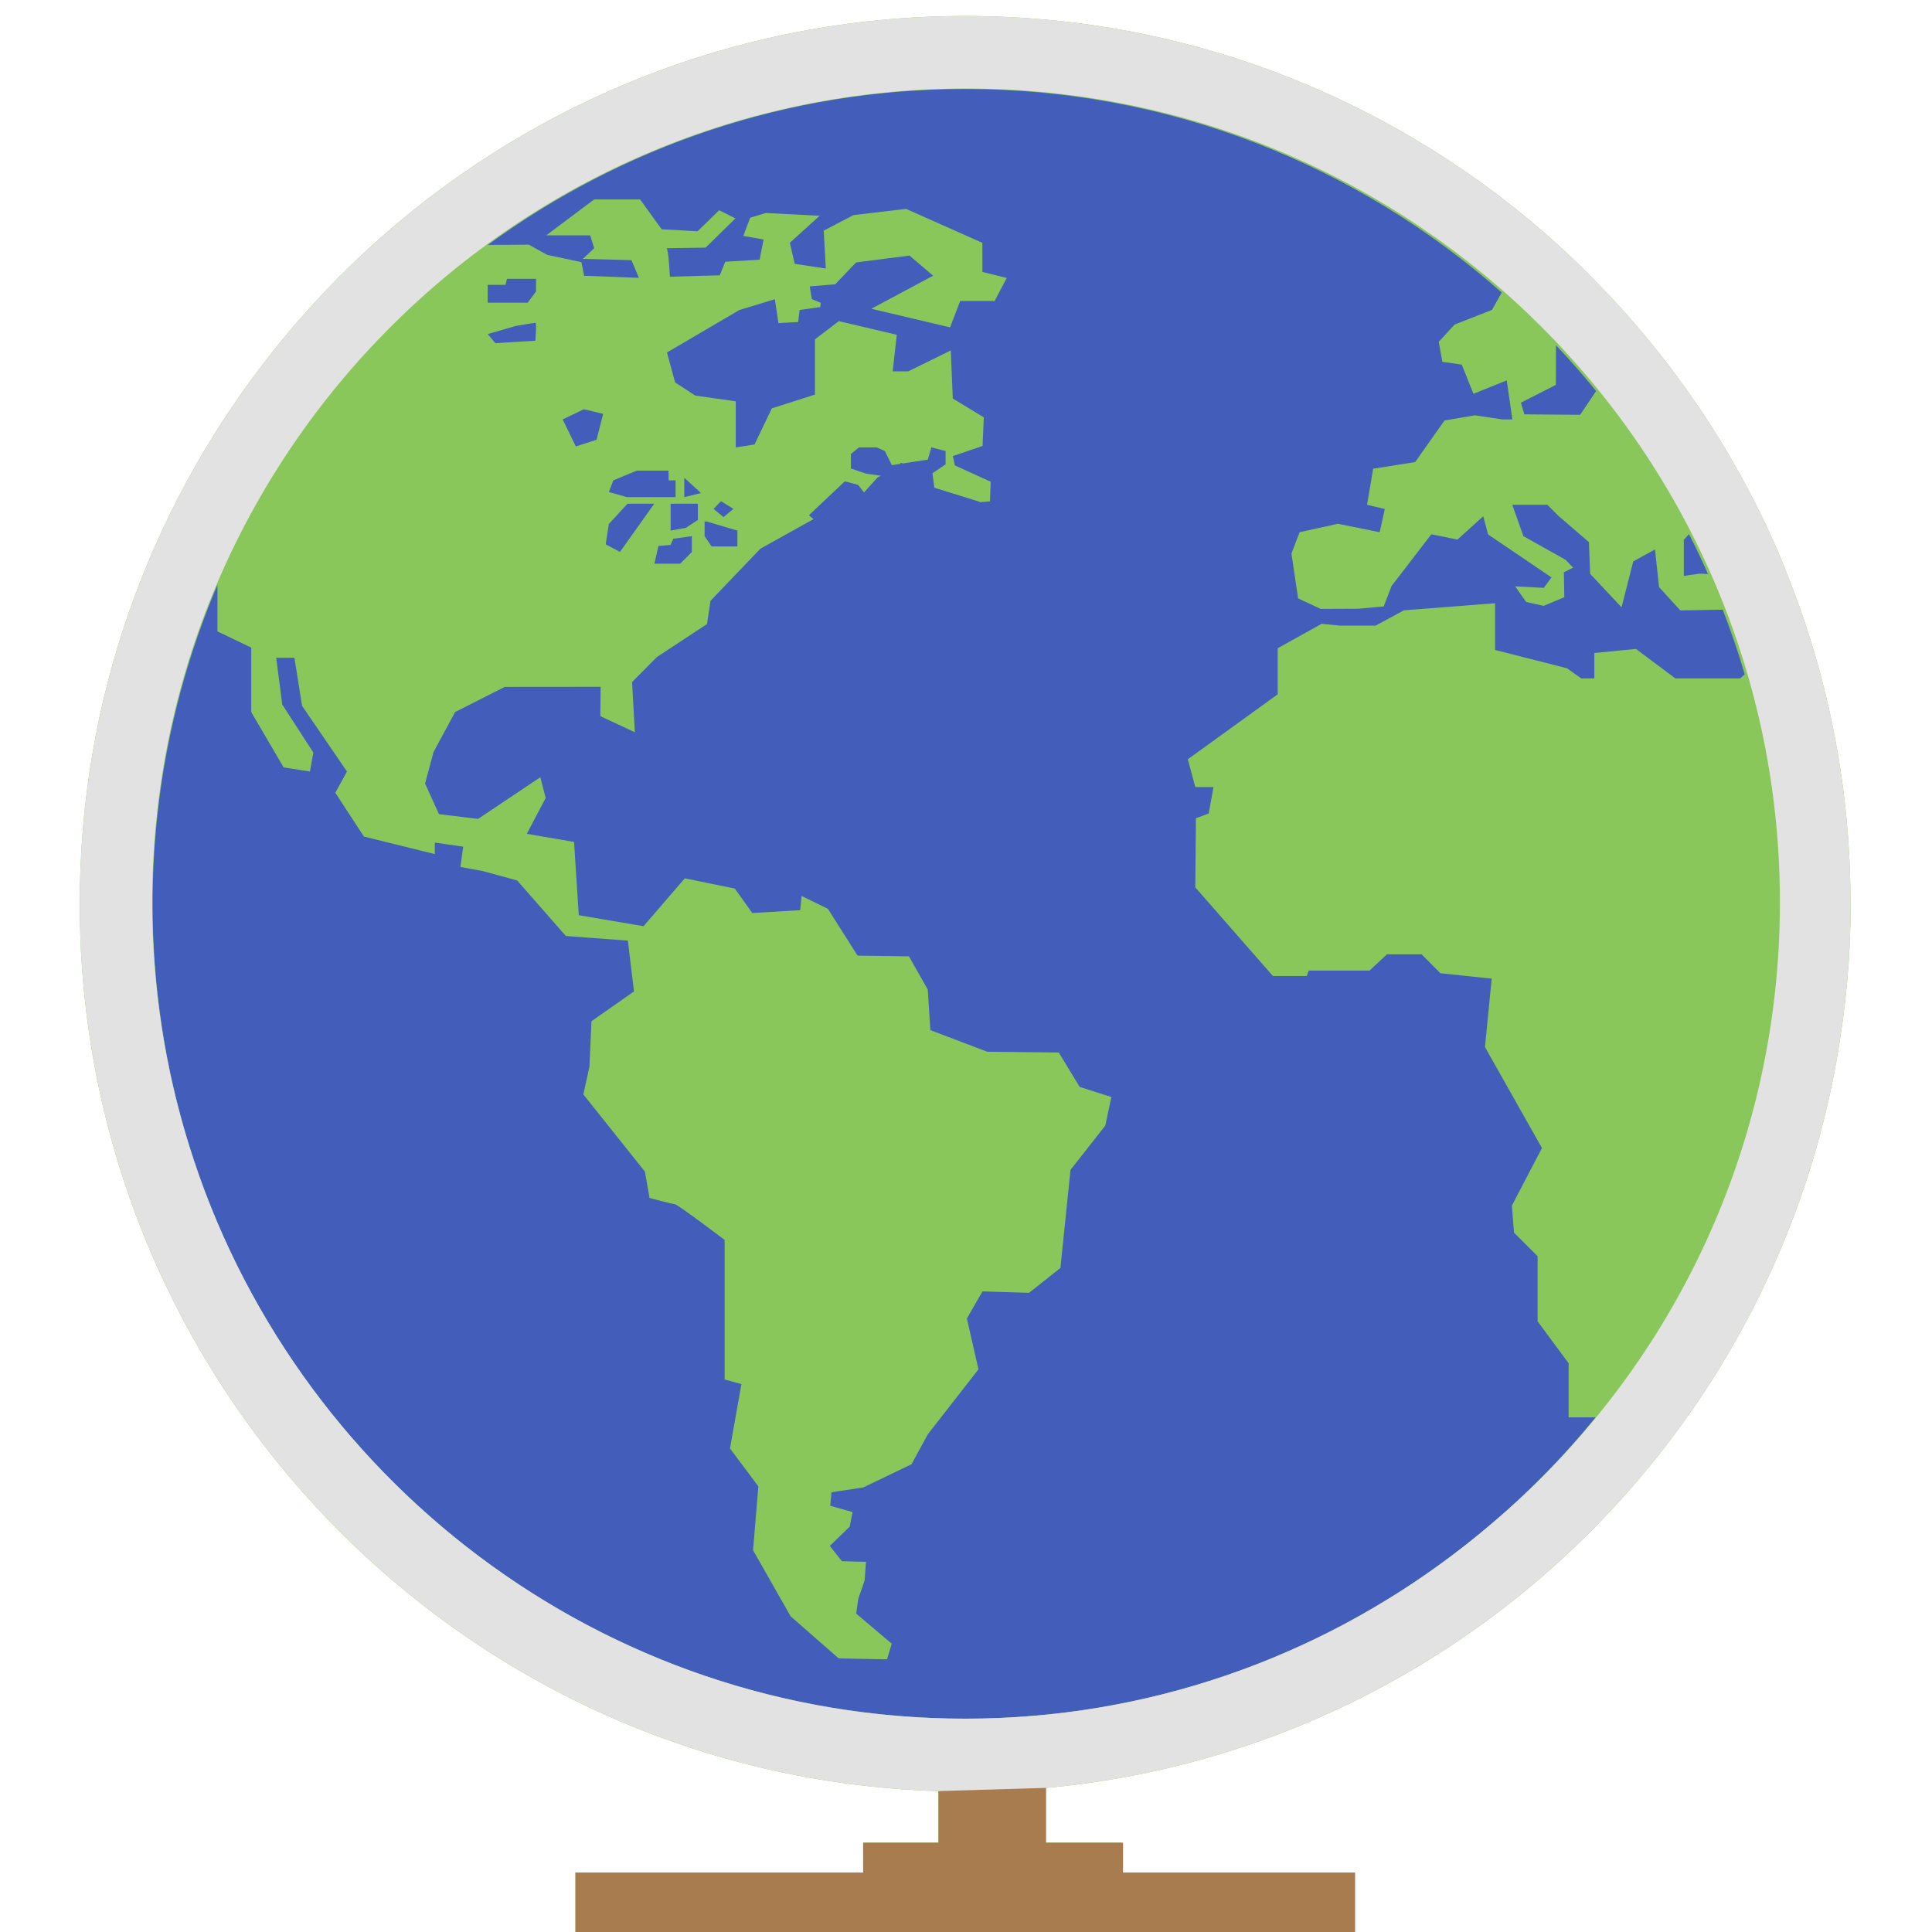 <?xml version="1.0" encoding="utf-8"?>
<!-- Generator: Adobe Illustrator 15.0.2, SVG Export Plug-In . SVG Version: 6.00 Build 0)  -->
<!DOCTYPE svg PUBLIC "-//W3C//DTD SVG 1.1//EN" "http://www.w3.org/Graphics/SVG/1.1/DTD/svg11.dtd">
<svg version="1.1" id="Layer_1" xmlns="http://www.w3.org/2000/svg" xmlns:xlink="http://www.w3.org/1999/xlink" x="0px" y="0px"
	 width="100px" height="100px" viewBox="0 0 100 100" enable-background="new 0 0 100 100" xml:space="preserve">
<g>
	<ellipse fill="#425EBA" cx="51.03" cy="46.872" rx="43.563" ry="43.681"/>
	<path fill="#89C75A" d="M95.78,46.307c-0.015-1.34-0.083-2.675-0.211-3.99c-0.425-4.382-1.467-8.577-3.033-12.514
		c-0.117-0.293-0.225-0.589-0.348-0.883c-2.084-4.937-5.011-9.431-8.594-13.313c-0.234-0.256-0.475-0.506-0.714-0.75
		c-0.681-0.707-1.37-1.395-2.095-2.053C72.644,5.367,61.819,0.828,49.961,0.828c-11.964,0-22.862,4.622-31.035,12.175
		c-1.898,1.758-3.651,3.68-5.235,5.736c-5.986,7.764-9.563,17.488-9.563,28.044c0,24.879,19.818,45.184,44.447,45.924v2.67h-3.898
		v1.547H29.784V100h40.35v-3.076H58.056v-1.547H54.15v-2.836c15.987-1.457,29.626-11.188,36.619-24.879
		c1.62-3.18,2.888-6.57,3.738-10.123c0.216-0.898,0.406-1.801,0.563-2.723c0.466-2.607,0.72-5.291,0.72-8.034
		C95.79,46.625,95.78,46.469,95.78,46.307L95.78,46.307z M87.153,27.945l0.269-0.301c0.347,0.679,0.675,1.37,0.983,2.067
		L87.97,29.69l-0.816,0.119V27.945z M80.532,19.921l0.005-2.052c0.724,0.767,1.413,1.552,2.079,2.371l-0.827,1.23l-2.888-0.023
		l-0.18-0.604L80.532,19.921z M25.243,14.823v-0.078h0.921l0.077-0.314h1.504v0.656l-0.432,0.58h-2.07V14.823z M27.71,17.635
		l-2.07,0.127l-0.396-0.471l1.469-0.423c0,0,0.92-0.157,0.998-0.157C27.789,16.711,27.71,17.635,27.71,17.635L27.71,17.635z
		 M90.069,35.114h-3.352l-2.041-1.526l-2.152,0.211v1.315h-0.682l-0.733-0.525l-3.724-0.947v-2.419l-4.719,0.368l-1.462,0.79h-1.874
		l-0.922-0.093l-2.274,1.266v2.385l-4.653,3.361l0.387,1.438h0.943l-0.249,1.369l-0.661,0.245l-0.033,3.578l4.018,4.588h1.752
		l0.102-0.28h3.147l0.905-0.844h1.787l0.979,0.981l2.652,0.28l-0.348,3.542l2.95,5.227l-1.556,2.975l0.107,1.402l1.223,1.221v3.371
		l1.605,2.17v2.801h1.39c-7.722,9.506-19.477,15.596-32.621,15.596c-23.196,0-42.06-18.92-42.06-42.176
		c0-5.854,1.199-11.434,3.355-16.508v2.405l1.748,0.839v3.336l1.678,2.866l1.361,0.212l0.176-0.982l-1.609-2.487l-0.313-2.42h0.943
		l0.396,2.489l2.324,3.4l-0.603,1.099l1.479,2.267l3.67,0.908v-0.595l1.469,0.211l-0.143,1.051l1.155,0.211l1.781,0.486l2.521,2.875
		l3.21,0.24l0.317,2.63l-2.2,1.541l-0.105,2.352l-0.316,1.438l3.186,3.994l0.24,1.363c0,0,1.154,0.318,1.297,0.318
		c0.141,0,2.589,1.855,2.589,1.855V71.4l0.87,0.242l-0.592,3.33l1.469,1.963l-0.275,3.303l1.943,3.42l2.49,2.18l2.5,0.049
		l0.246-0.809l-1.84-1.557l0.107-0.77l0.328-0.943l0.072-0.967l-1.247-0.033l-0.626-0.791l1.031-1l0.144-0.752l-1.155-0.328
		l0.068-0.697l1.644-0.25l2.497-1.201l0.841-1.547l2.624-3.365l-0.599-2.631l0.808-1.404l2.408,0.074l1.625-1.285l0.523-5.08
		l1.801-2.289l0.313-1.479l-1.64-0.525l-1.082-1.781l-3.704-0.039l-2.941-1.119l-0.137-2.105L47.045,49.5l-2.657-0.037l-1.536-2.421
		l-1.361-0.667l-0.072,0.736l-2.481,0.147l-0.906-1.267l-2.588-0.529l-2.134,2.478l-3.353-0.569l-0.244-3.793l-2.447-0.418
		l0.979-1.858l-0.279-1.071l-3.219,2.154l-2.026-0.244l-0.72-1.586l0.441-1.633l1.115-2.067l2.57-1.301l4.961-0.005l-0.015,1.517
		l1.787,0.835l-0.144-2.596l1.283-1.296l2.594-1.708l0.182-1.202l2.582-2.698l2.75-1.531l-0.238-0.201l1.858-1.756l0.685,0.181
		l0.309,0.394l0.71-0.785l0.171-0.079l-0.773-0.108l-0.787-0.266v-0.754l0.42-0.34h0.916l0.422,0.188l0.361,0.73l0.445-0.064v-0.063
		l0.127,0.043l1.292-0.201l0.181-0.633l0.738,0.188v0.688L48.259,24.5h0.004l0.099,0.745l2.339,0.726l0.005,0.025l0.534-0.045
		l0.039-1.016l-1.855-0.844l-0.103-0.484l1.536-0.525l0.064-1.479l-1.605-0.976l-0.104-2.489l-2.202,1.084h-0.806l0.214-1.893
		l-3-0.707l-1.237,0.942v2.86l-2.231,0.713l-0.896,1.869l-0.971,0.152v-2.385l-2.092-0.296l-1.048-0.683l-0.421-1.55l3.748-2.198
		l1.836-0.559l0.186,1.236l1.018-0.055l0.078-0.623l1.072-0.152l0.019-0.221l-0.46-0.19l-0.107-0.659l1.316-0.107l0.793-0.828
		l0.044-0.061h0.011l0.238-0.244l2.761-0.354l1.224,1.041l-3.201,1.712l4.077,0.962l0.523-1.364h1.781l0.631-1.192l-1.262-0.313
		V12.57l-3.948-1.757l-2.723,0.32l-1.541,0.805l0.107,1.962l-1.61-0.244l-0.249-1.089l1.541-1.4l-2.793-0.142l-0.804,0.245
		l-0.353,0.942l1.048,0.182l-0.205,1.05l-1.781,0.104l-0.28,0.701l-2.583,0.074c0,0-0.073-1.473-0.177-1.473
		c-0.103,0,2.025-0.033,2.025-0.033l1.543-1.512l-0.842-0.422l-1.116,1.088l-1.859-0.103l-1.116-1.546h-2.378l-2.481,1.859h2.275
		l0.206,0.668l-0.587,0.551l2.516,0.066l0.387,0.914l-2.834-0.107l-0.141-0.703l-1.781-0.381l-0.94-0.525l-2.125,0.014
		c6.944-5.068,15.479-8.071,24.709-8.071c10.638,0,20.353,3.983,27.771,10.534l-0.504,0.898l-1.938,0.762l-0.817,0.893l0.186,1.035
		l1.003,0.143l0.607,1.511l1.723-0.696l0.29,2.021h-0.524l-1.415-0.211l-1.571,0.266l-1.521,2.154l-2.173,0.343l-0.317,1.868
		l0.92,0.217l-0.265,1.202l-2.163-0.437l-1.982,0.437l-0.422,1.104l0.344,2.321l1.166,0.544l1.952-0.009l1.312-0.118l0.406-1.055
		l2.06-2.68l1.351,0.275l1.336-1.207l0.25,0.941l3.283,2.224l-0.4,0.54l-1.483-0.079l0.572,0.81l0.905,0.201l1.067-0.447
		l-0.021-1.289l0.475-0.242l-0.381-0.402l-2.188-1.227l-0.577-1.625h1.815l0.582,0.58l1.57,1.354l0.064,1.641l1.625,1.732
		l0.606-2.377l1.125-0.617l0.21,1.948l1.102,1.207l2.192-0.038c0.426,1.094,0.808,2.207,1.14,3.346L90.069,35.114z M29.124,21.708
		l1.102-0.525l0.993,0.24l-0.342,1.34l-1.072,0.344L29.124,21.708z M34.968,24.864v0.867h-2.516l-0.939-0.265l0.234-0.603
		l1.209-0.502h1.649v0.502H34.968z M36.122,26.071v0.842l-0.626,0.409l-0.783,0.142v-1.393H36.122z M35.419,25.731v-1l0.865,0.789
		L35.419,25.731z M35.81,27.752v0.82l-0.602,0.604h-1.337l0.21-0.917l0.632-0.054l0.134-0.32L35.81,27.752z M32.481,26.071h1.384
		l-1.776,2.496l-0.738-0.393l0.162-1.05L32.481,26.071z M38.167,27.463v0.819h-1.336l-0.361-0.53v-0.76h0.102L38.167,27.463z
		 M36.935,26.339l0.382-0.397l0.646,0.397l-0.513,0.427L36.935,26.339z M36.935,26.339"/>
</g>
<rect x="29.784" y="96.924" fill="#A97C50" width="40.35" height="3.076"/>
<rect x="44.677" y="95.377" fill="#A97C50" width="13.451" height="2.373"/>
<polygon fill="#A97C50" points="54.128,96.564 48.575,96.564 48.575,92.707 54.128,91.707 "/>
<line fill="#C49A6C" x1="48.698" y1="92.707" x2="54.288" y2="92.541"/>
<path fill="#E2E2E2" d="M54.15,92.541c15.987-1.457,29.626-11.188,36.619-24.879c1.62-3.18,2.888-6.57,3.738-10.123
	c0.216-0.898,0.406-1.801,0.563-2.723c0.466-2.607,0.72-5.291,0.72-8.034c0-0.157-0.01-0.313-0.01-0.476
	c-0.015-1.34-0.083-2.675-0.211-3.99c-0.425-4.382-1.467-8.577-3.033-12.514c-0.117-0.293-0.225-0.589-0.348-0.883
	c-2.084-4.937-5.011-9.431-8.594-13.313c-0.234-0.256-0.475-0.506-0.714-0.75c-0.681-0.707-1.37-1.395-2.095-2.053
	C72.644,5.367,61.819,0.828,49.961,0.828c-11.964,0-22.862,4.622-31.035,12.175c-1.898,1.758-3.651,3.68-5.235,5.736
	c-5.986,7.764-9.563,17.488-9.563,28.044c0,24.879,19.818,45.184,44.447,45.924 M77.993,78.18c-0.215,0.193-0.437,0.379-0.656,0.568
	c-0.254,0.217-0.508,0.436-0.768,0.646c-0.445,0.367-0.898,0.721-1.357,1.068c-0.003,0.002-0.006,0.004-0.008,0.006
	c-7.039,5.318-15.775,8.49-25.243,8.49c-18.856,0-34.849-12.504-40.173-29.676c-1.24-3.971-1.91-8.193-1.91-12.574
	c0-23.265,18.86-42.125,42.125-42.125c23.266,0,42.125,18.86,42.125,42.125C92.128,59.227,86.662,70.465,77.993,78.18z"/>
</svg>
